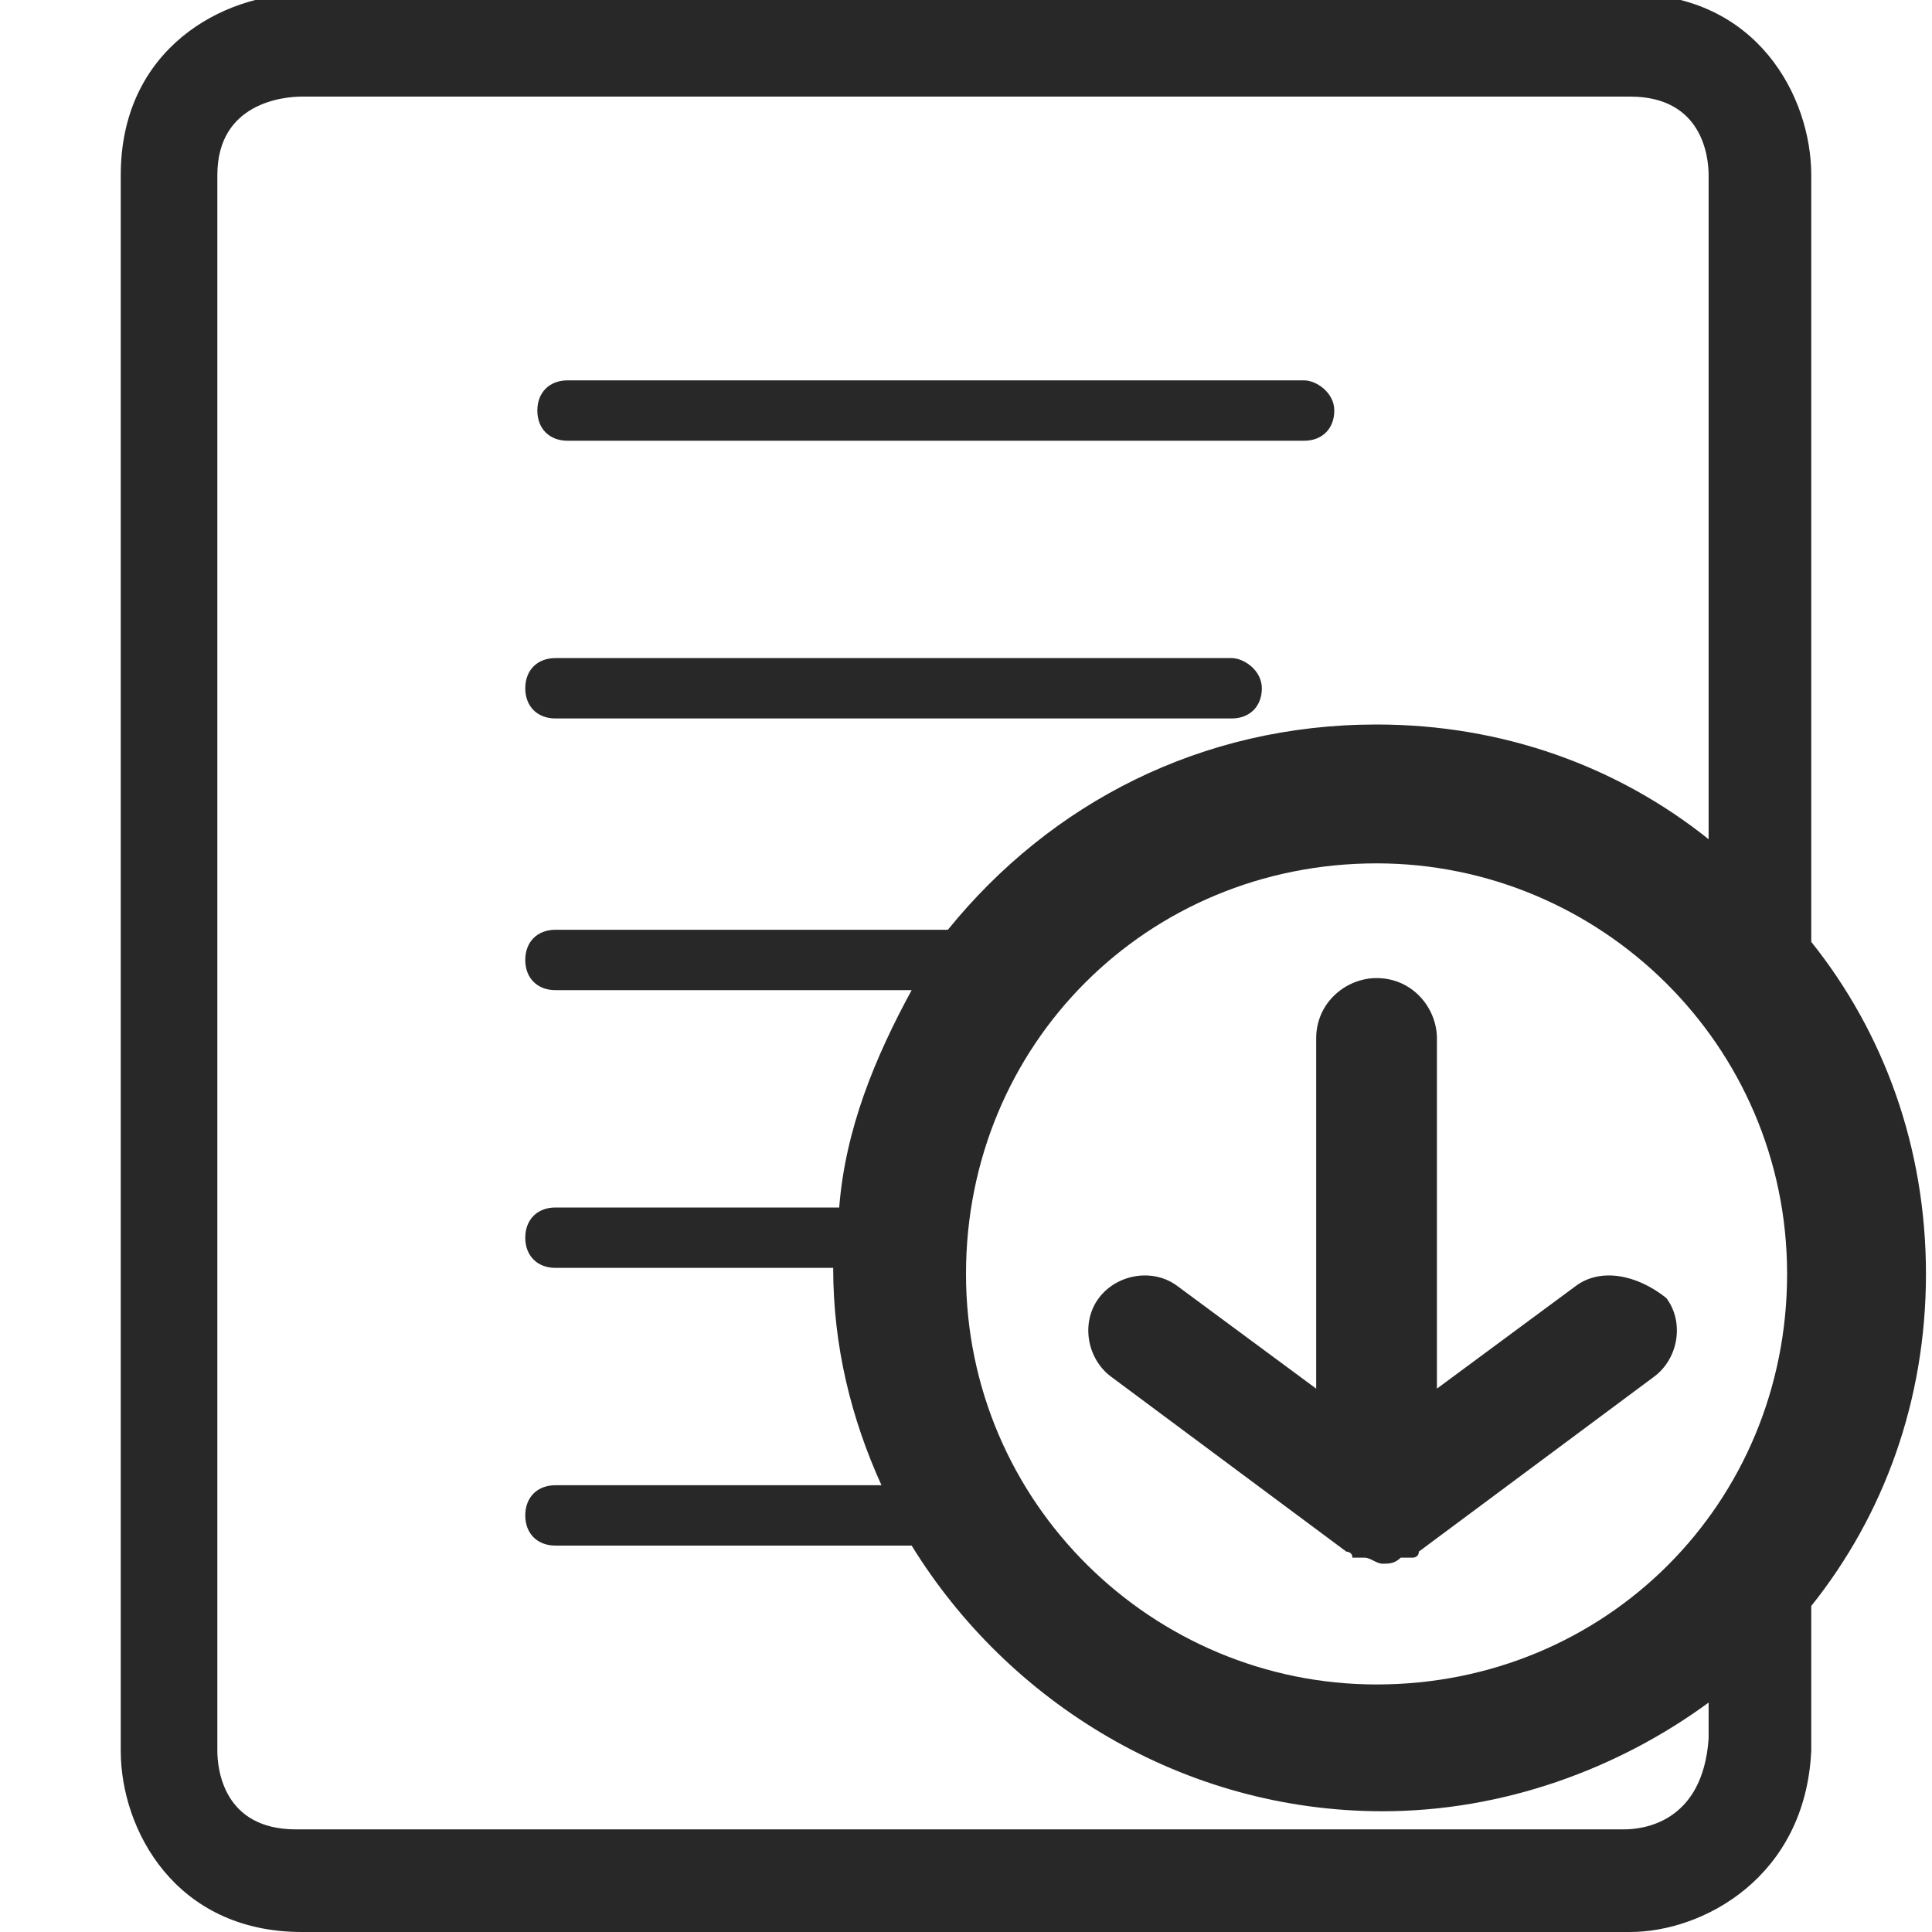<?xml version="1.0" encoding="utf-8"?>
<!-- Generator: Adobe Illustrator 22.1.0, SVG Export Plug-In . SVG Version: 6.00 Build 0)  -->
<svg version="1.0" id="Layer_1" xmlns="http://www.w3.org/2000/svg" xmlns:xlink="http://www.w3.org/1999/xlink" x="0px" y="0px"
	 viewBox="0 0 32 32" style="enable-background:new 0 0 32 32;" xml:space="preserve">
<style type="text/css">
	.st0{fill:#333333;}
	.st1{fill:#282828;}
</style>
<path class="st0" d="M84.3,10.5c-0.2-1.8-1.2-3.4-2.7-4.5s-3.3-1.6-5-1.3c-1.8,0.2-3.4,1.2-4.5,2.7s-1.6,3.3-1.3,5
	c0.2,1.5,0.9,2.8,1.9,3.9l-6.5,8.6C66,25.1,66,25.4,66,25.6s0.2,0.4,0.4,0.6c0.1,0.1,0.3,0.2,0.6,0.2c0.3,0,0.6-0.2,0.8-0.3l6.7-8.7
	c1,0.6,2.2,0.9,3.3,0.9c0.3,0,0.7,0,0.9-0.1C82.3,17.6,84.8,14.2,84.3,10.5z M78.3,16.5c-2.8,0.4-5.4-1.6-5.8-4.4
	c-0.2-1.4,0.2-2.7,1-3.8s2-1.8,3.4-2c0.2,0,0.3,0,0.4,0s0.2,0,0.4,0c1.1,0,2.2,0.4,3.1,1c1.1,0.8,1.8,2,2,3.4
	C83.2,13.5,81.2,16.1,78.3,16.5z M80.3,7.8c-0.9-0.7-2.1-1.1-3.4-0.9c-0.5,0.1-1.1,0.3-1.6,0.6c-0.2,0.1-0.3,0.4-0.2,0.7
	c0.1,0.2,0.4,0.3,0.7,0.2c0.3-0.2,0.8-0.4,1.3-0.5c1-0.1,1.9,0.1,2.7,0.7C80.5,9.2,81,10,81.2,11v0.1c0,0.3,0.2,0.5,0.5,0.5
	s0.5-0.3,0.5-0.5v-0.2C81.9,9.6,81.2,8.5,80.3,7.8z"/>
<path class="st1" d="M9.4,7.3h12.2c0.3,0,0.5-0.2,0.5-0.5s-0.3-0.5-0.5-0.5H9.4c-0.3,0-0.5,0.2-0.5,0.5C8.9,7.1,9.1,7.3,9.4,7.3z
	 M9.2,11.9h11.2c0.3,0,0.5-0.2,0.5-0.5s-0.3-0.5-0.5-0.5H9.2c-0.3,0-0.5,0.2-0.5,0.5S8.9,11.9,9.2,11.9z M31.9,21.1
	c0-2.1-0.7-4-1.9-5.5V2.9c0-1.3-0.9-3-3-3H5c-1.3,0-3,0.9-3,3V29c0,1.3,0.9,3,3,3h22c1.2,0,2.9-0.9,3-3v-2.4l0,0
	C31.2,25.1,31.9,23.2,31.9,21.1z M26.9,30.3h-22c-1.2,0-1.3-1-1.3-1.3V2.9c0-1.2,1.1-1.3,1.4-1.3h22c1.2,0,1.3,1,1.3,1.3v11
	c-1.5-1.2-3.4-1.9-5.5-1.9c-2.9,0-5.4,1.3-7.1,3.4H9.2c-0.3,0-0.5,0.2-0.5,0.5c0,0.3,0.2,0.5,0.5,0.5h5.9c-0.6,1.1-1.1,2.3-1.2,3.6
	H9.2c-0.3,0-0.5,0.2-0.5,0.5S8.9,21,9.2,21h4.6c0,1.3,0.3,2.5,0.8,3.6H9.2c-0.3,0-0.5,0.2-0.5,0.5s0.2,0.5,0.5,0.5h5.9
	c1.6,2.6,4.5,4.4,7.8,4.4c2,0,3.9-0.7,5.4-1.8v0.6C28.2,30.2,27.2,30.3,26.9,30.3z M22.8,27.9c-3.7,0-6.8-3-6.8-6.8s3-6.8,6.8-6.8
	c3.7,0,6.8,3,6.8,6.8S26.6,27.9,22.8,27.9z M26.1,21.3L23.8,23v-5.8c0-0.5-0.4-1-1-1c-0.5,0-1,0.4-1,1V23l-2.3-1.7
	c-0.4-0.3-1-0.2-1.3,0.2c-0.3,0.4-0.2,1,0.2,1.3l3.9,2.9c0,0,0.1,0,0.1,0.1c0,0,0,0,0.1,0c0,0,0,0,0.1,0s0.2,0.1,0.3,0.1l0,0l0,0
	c0.1,0,0.2,0,0.3-0.1c0,0,0,0,0.1,0c0,0,0,0,0.1,0c0,0,0.1,0,0.1-0.1l3.9-2.9c0.4-0.3,0.5-0.9,0.2-1.3C27.1,21.1,26.5,21,26.1,21.3z
	"/>
</svg>
